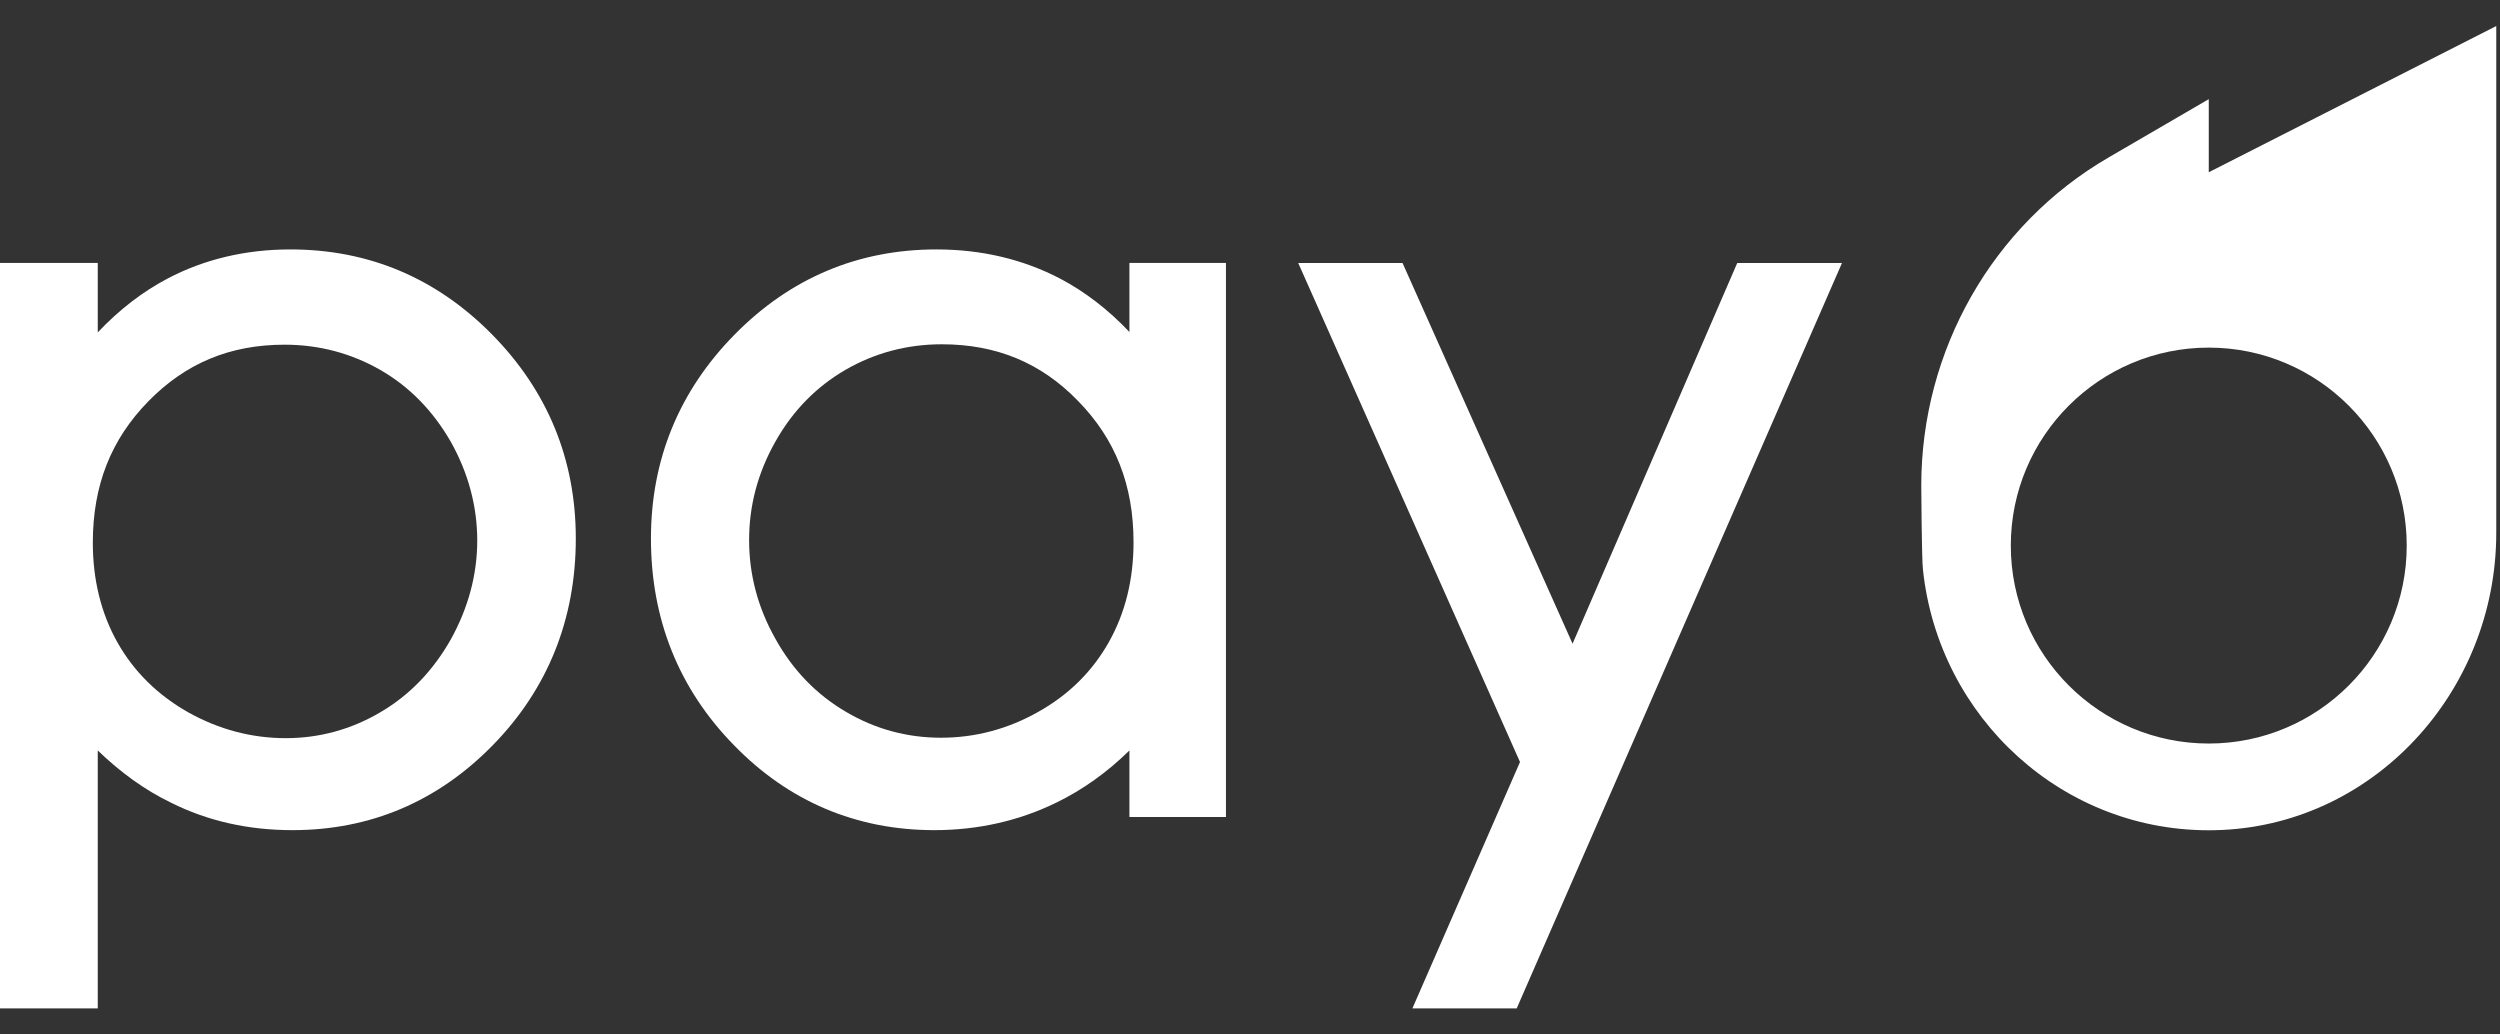 <svg width="87" height="36" viewBox="0 0 87 36" fill="none" xmlns="http://www.w3.org/2000/svg">
<rect x="0" y="0" width="87" height="36" fill="#333333" stroke="none"/>
<path d="M10.105 8.68C8.547 8.68 7.103 9.023 5.831 9.694C4.959 10.152 4.145 10.781 3.402 11.567V9.151H0V35.092H3.402V26.116C4.188 26.874 5.031 27.488 5.946 27.931C7.232 28.575 8.647 28.889 10.176 28.889C12.892 28.889 15.236 27.889 17.151 25.931C19.066 23.973 20.038 21.543 20.038 18.741C20.038 15.983 19.052 13.596 17.122 11.638C15.178 9.666 12.82 8.68 10.105 8.68ZM16.608 18.813C16.608 19.999 16.293 21.157 15.693 22.243C15.078 23.329 14.264 24.187 13.235 24.787C12.22 25.387 11.105 25.688 9.947 25.688C8.761 25.688 7.618 25.387 6.546 24.787C5.488 24.187 4.659 23.372 4.088 22.358C3.516 21.343 3.23 20.171 3.23 18.884C3.23 16.898 3.859 15.297 5.16 13.968C6.46 12.639 8.004 11.995 9.905 11.995C11.105 11.995 12.234 12.296 13.249 12.882C14.264 13.468 15.078 14.311 15.693 15.383C16.293 16.455 16.608 17.612 16.608 18.813Z" fill="white"/>
<path d="M39.304 11.553C38.575 10.781 37.76 10.152 36.889 9.694C35.602 9.023 34.159 8.68 32.587 8.68C29.857 8.68 27.498 9.68 25.569 11.638C23.64 13.596 22.653 15.983 22.653 18.741C22.653 21.557 23.625 23.973 25.54 25.931C27.441 27.889 29.799 28.889 32.515 28.889C34.044 28.889 35.474 28.56 36.76 27.931C37.675 27.488 38.532 26.874 39.304 26.116V28.432H42.663V9.151H39.304V11.553ZM37.517 13.954C38.818 15.283 39.447 16.884 39.447 18.87C39.447 20.157 39.161 21.328 38.589 22.343C38.018 23.358 37.203 24.173 36.131 24.773C35.073 25.373 33.93 25.673 32.744 25.673C31.572 25.673 30.457 25.373 29.442 24.773C28.413 24.173 27.584 23.315 26.984 22.229C26.369 21.143 26.069 19.985 26.069 18.799C26.069 17.598 26.369 16.455 26.984 15.368C27.584 14.297 28.413 13.453 29.428 12.867C30.443 12.281 31.572 11.981 32.772 11.981C34.673 11.981 36.231 12.624 37.517 13.954Z" fill="white"/>
<path d="M60.456 9.152L54.725 22.401L48.808 9.152H45.178L52.896 26.518L49.151 35.093H52.781L64.101 9.152H60.456Z" fill="white"/>
<path d="M76.865 5.994V3.45L73.378 5.48C69.347 7.824 66.86 12.183 66.86 16.899C66.86 16.899 66.875 19.458 66.918 19.815C67.461 24.989 71.82 29.005 77.079 28.891C82.553 28.776 86.87 24.103 86.87 18.543V0.906L76.865 5.994ZM76.865 25.875C73.063 25.875 69.976 22.788 69.976 18.986C69.976 15.184 73.063 12.097 76.865 12.097C80.667 12.097 83.754 15.184 83.754 18.986C83.754 22.788 80.667 25.875 76.865 25.875Z" fill="white"/>
</svg>
